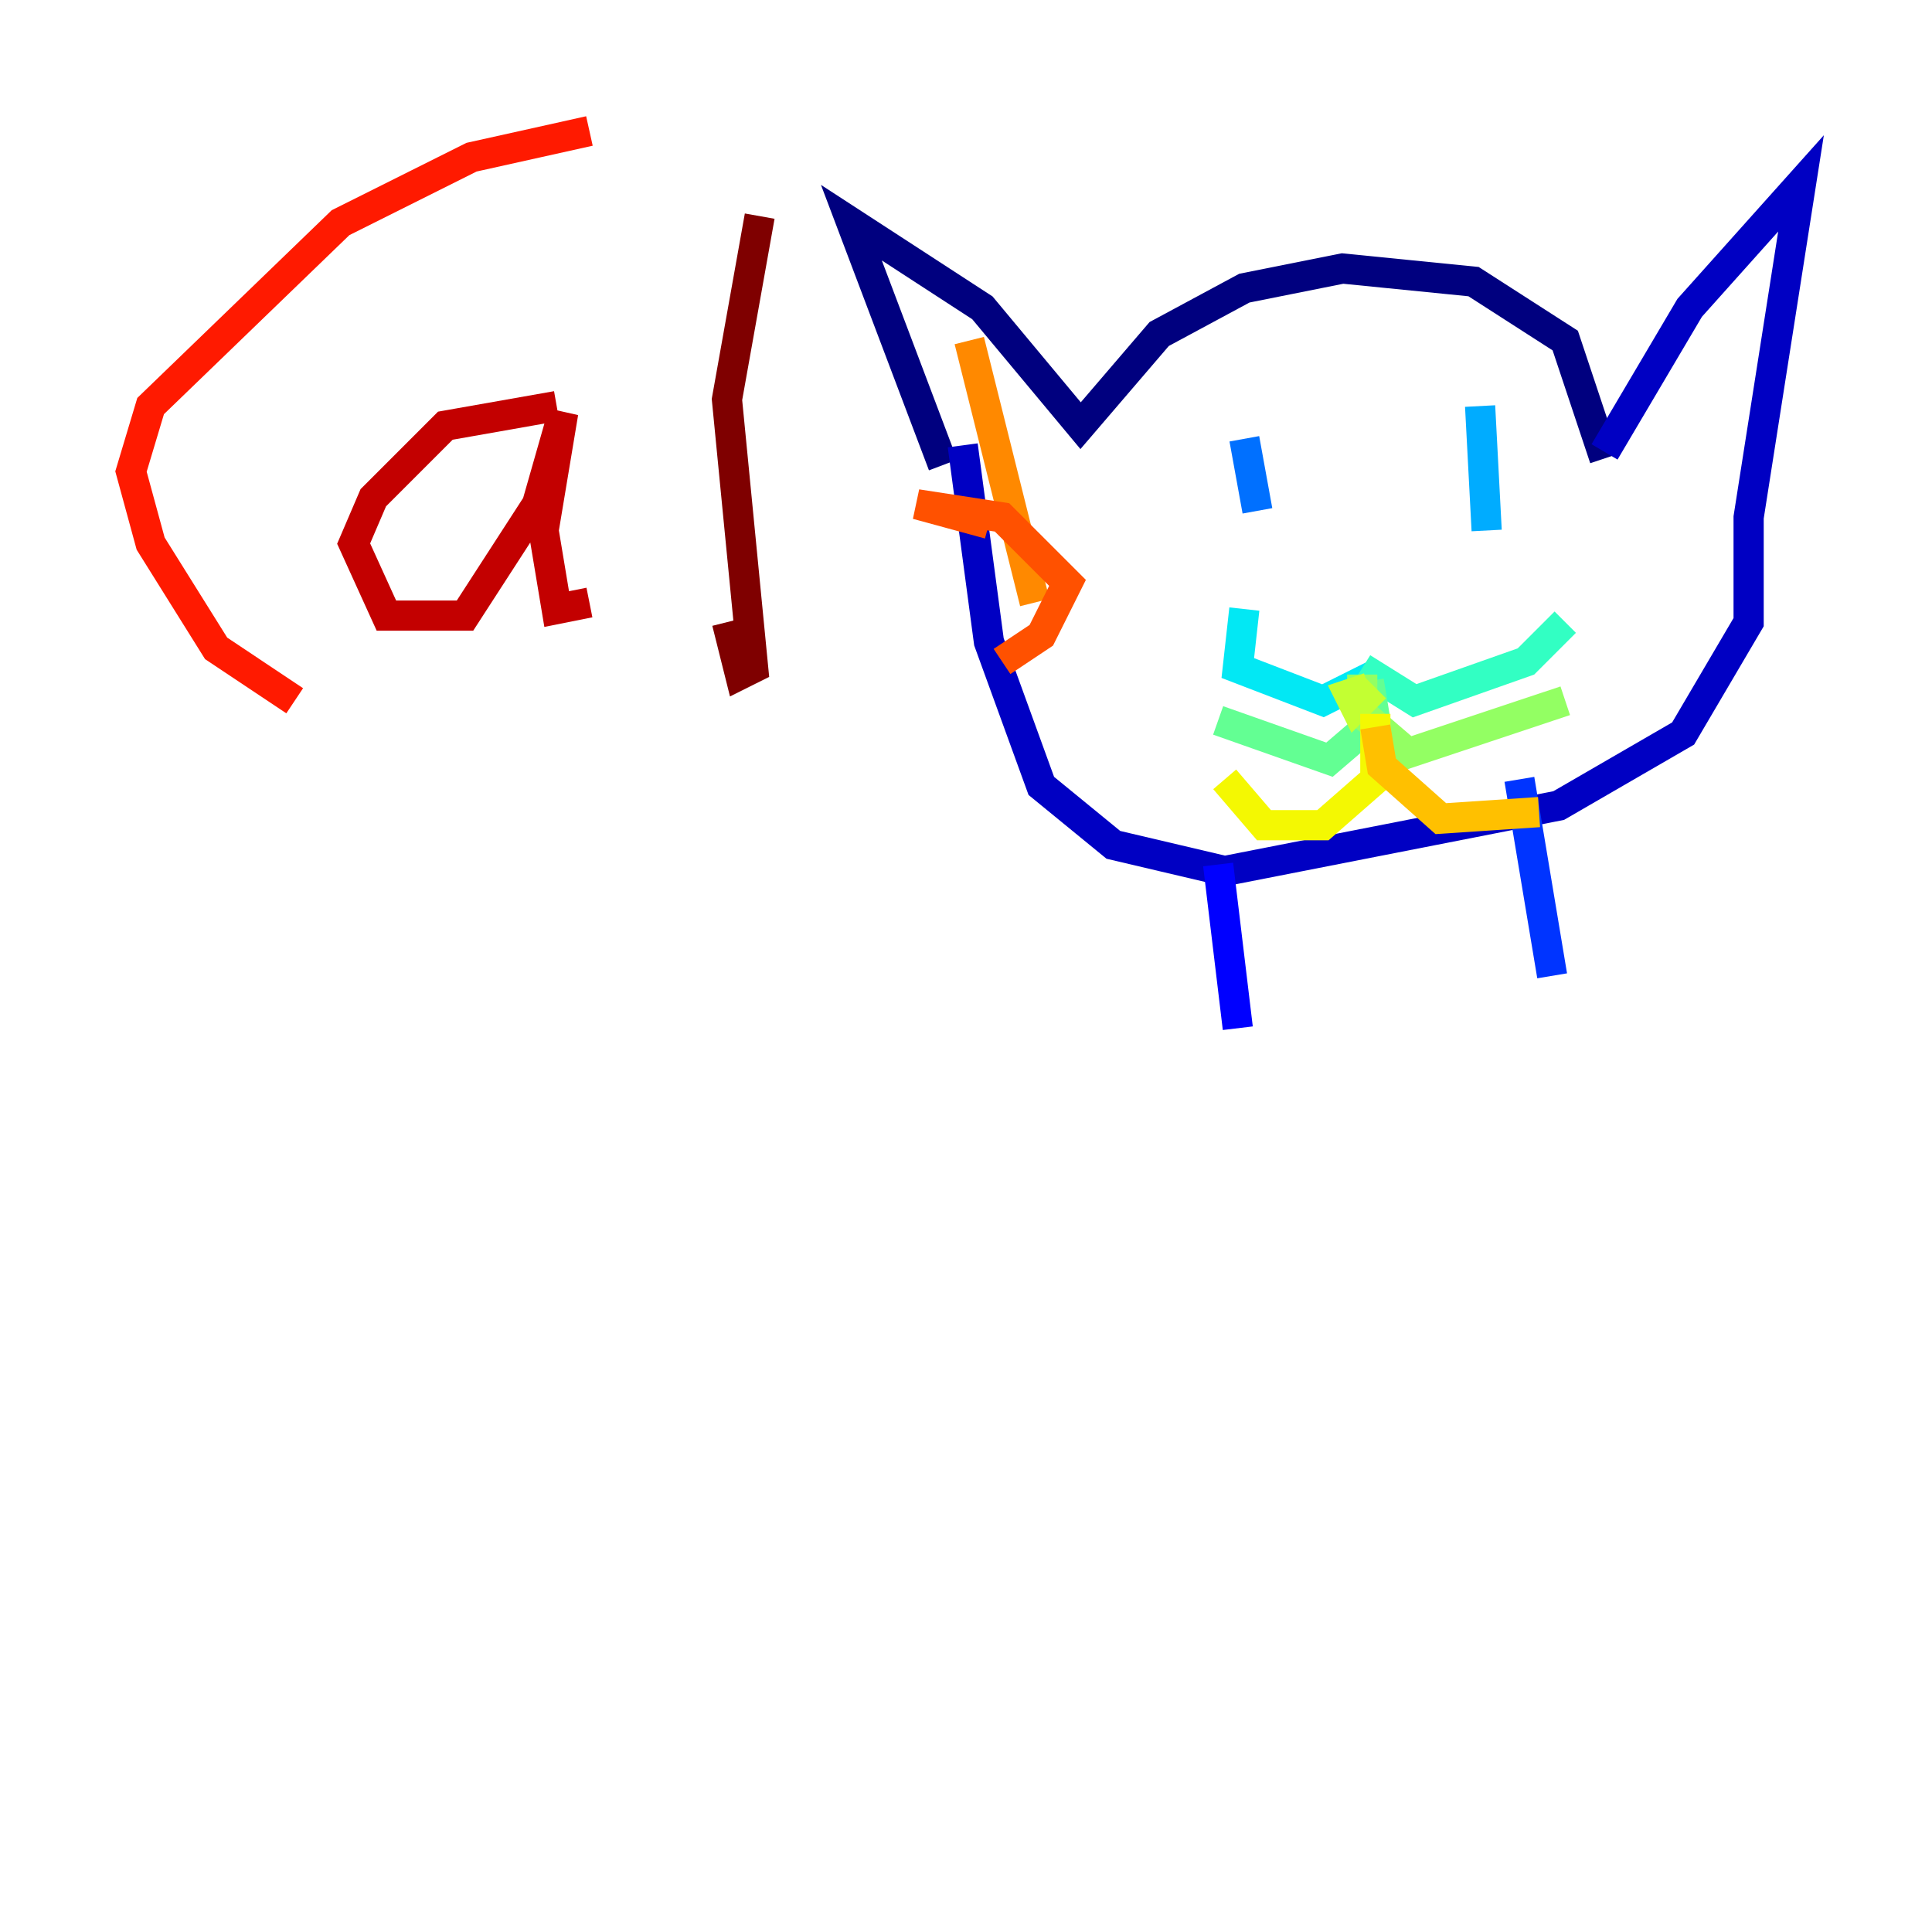 <?xml version="1.0" encoding="utf-8" ?>
<svg baseProfile="tiny" height="128" version="1.2" viewBox="0,0,128,128" width="128" xmlns="http://www.w3.org/2000/svg" xmlns:ev="http://www.w3.org/2001/xml-events" xmlns:xlink="http://www.w3.org/1999/xlink"><defs /><polyline fill="none" points="62.481,30.807 56.407,14.752 65.085,20.393 71.593,28.203 76.8,22.129 82.441,19.091 88.949,17.79 97.627,18.658 103.702,22.563 106.305,30.373" stroke="#00007f" stroke-width="2" /><polyline fill="none" points="106.305,29.939 111.946,20.393 119.322,12.149 115.851,34.278 115.851,41.22 111.512,48.597 103.268,53.37 81.139,57.709 73.763,55.973 68.99,52.068 65.519,42.522 63.783,29.505" stroke="#0000c3" stroke-width="2" /><polyline fill="none" points="80.705,57.275 82.007,68.122" stroke="#0000ff" stroke-width="2" /><polyline fill="none" points="100.664,51.634 102.834,64.651" stroke="#0034ff" stroke-width="2" /><polyline fill="none" points="82.441,29.071 83.308,33.844" stroke="#0070ff" stroke-width="2" /><polyline fill="none" points="98.061,26.902 98.495,35.146" stroke="#00acff" stroke-width="2" /><polyline fill="none" points="91.119,44.691 87.647,46.427 82.007,44.258 82.441,40.352" stroke="#02e8f4" stroke-width="2" /><polyline fill="none" points="90.251,44.258 93.722,46.427 101.098,43.824 103.702,41.22" stroke="#32ffc3" stroke-width="2" /><polyline fill="none" points="90.685,45.125 91.119,47.729 88.081,50.332 80.705,47.729" stroke="#63ff93" stroke-width="2" /><polyline fill="none" points="90.251,44.691 90.251,47.295 93.288,49.898 103.702,46.427" stroke="#93ff63" stroke-width="2" /><polyline fill="none" points="91.119,45.559 89.817,46.861 89.383,45.993 90.685,45.559" stroke="#c3ff32" stroke-width="2" /><polyline fill="none" points="91.119,47.295 91.119,51.634 87.647,54.671 83.742,54.671 81.139,51.634" stroke="#f4f802" stroke-width="2" /><polyline fill="none" points="91.119,48.163 91.552,50.766 95.458,54.237 101.966,53.803" stroke="#ffc000" stroke-width="2" /><polyline fill="none" points="64.217,22.563 68.556,39.919" stroke="#ff8900" stroke-width="2" /><polyline fill="none" points="65.519,34.712 60.746,33.41 66.386,34.278 70.725,38.617 68.99,42.088 66.386,43.824" stroke="#ff5100" stroke-width="2" /><polyline fill="none" points="39.051,8.678 31.241,10.414 22.563,14.752 9.98,26.902 8.678,31.241 9.98,36.014 14.319,42.956 19.525,46.427" stroke="#ff1a00" stroke-width="2" /><polyline fill="none" points="36.881,26.902 29.505,28.203 24.732,32.976 23.43,36.014 25.6,40.786 30.807,40.786 35.58,33.41 37.315,27.336 36.014,35.146 36.881,40.352 39.051,39.919" stroke="#c30000" stroke-width="2" /><polyline fill="none" points="50.332,14.319 48.163,26.468 49.898,44.258 49.031,44.691 48.163,41.22" stroke="#7f0000" stroke-width="2" /></svg>